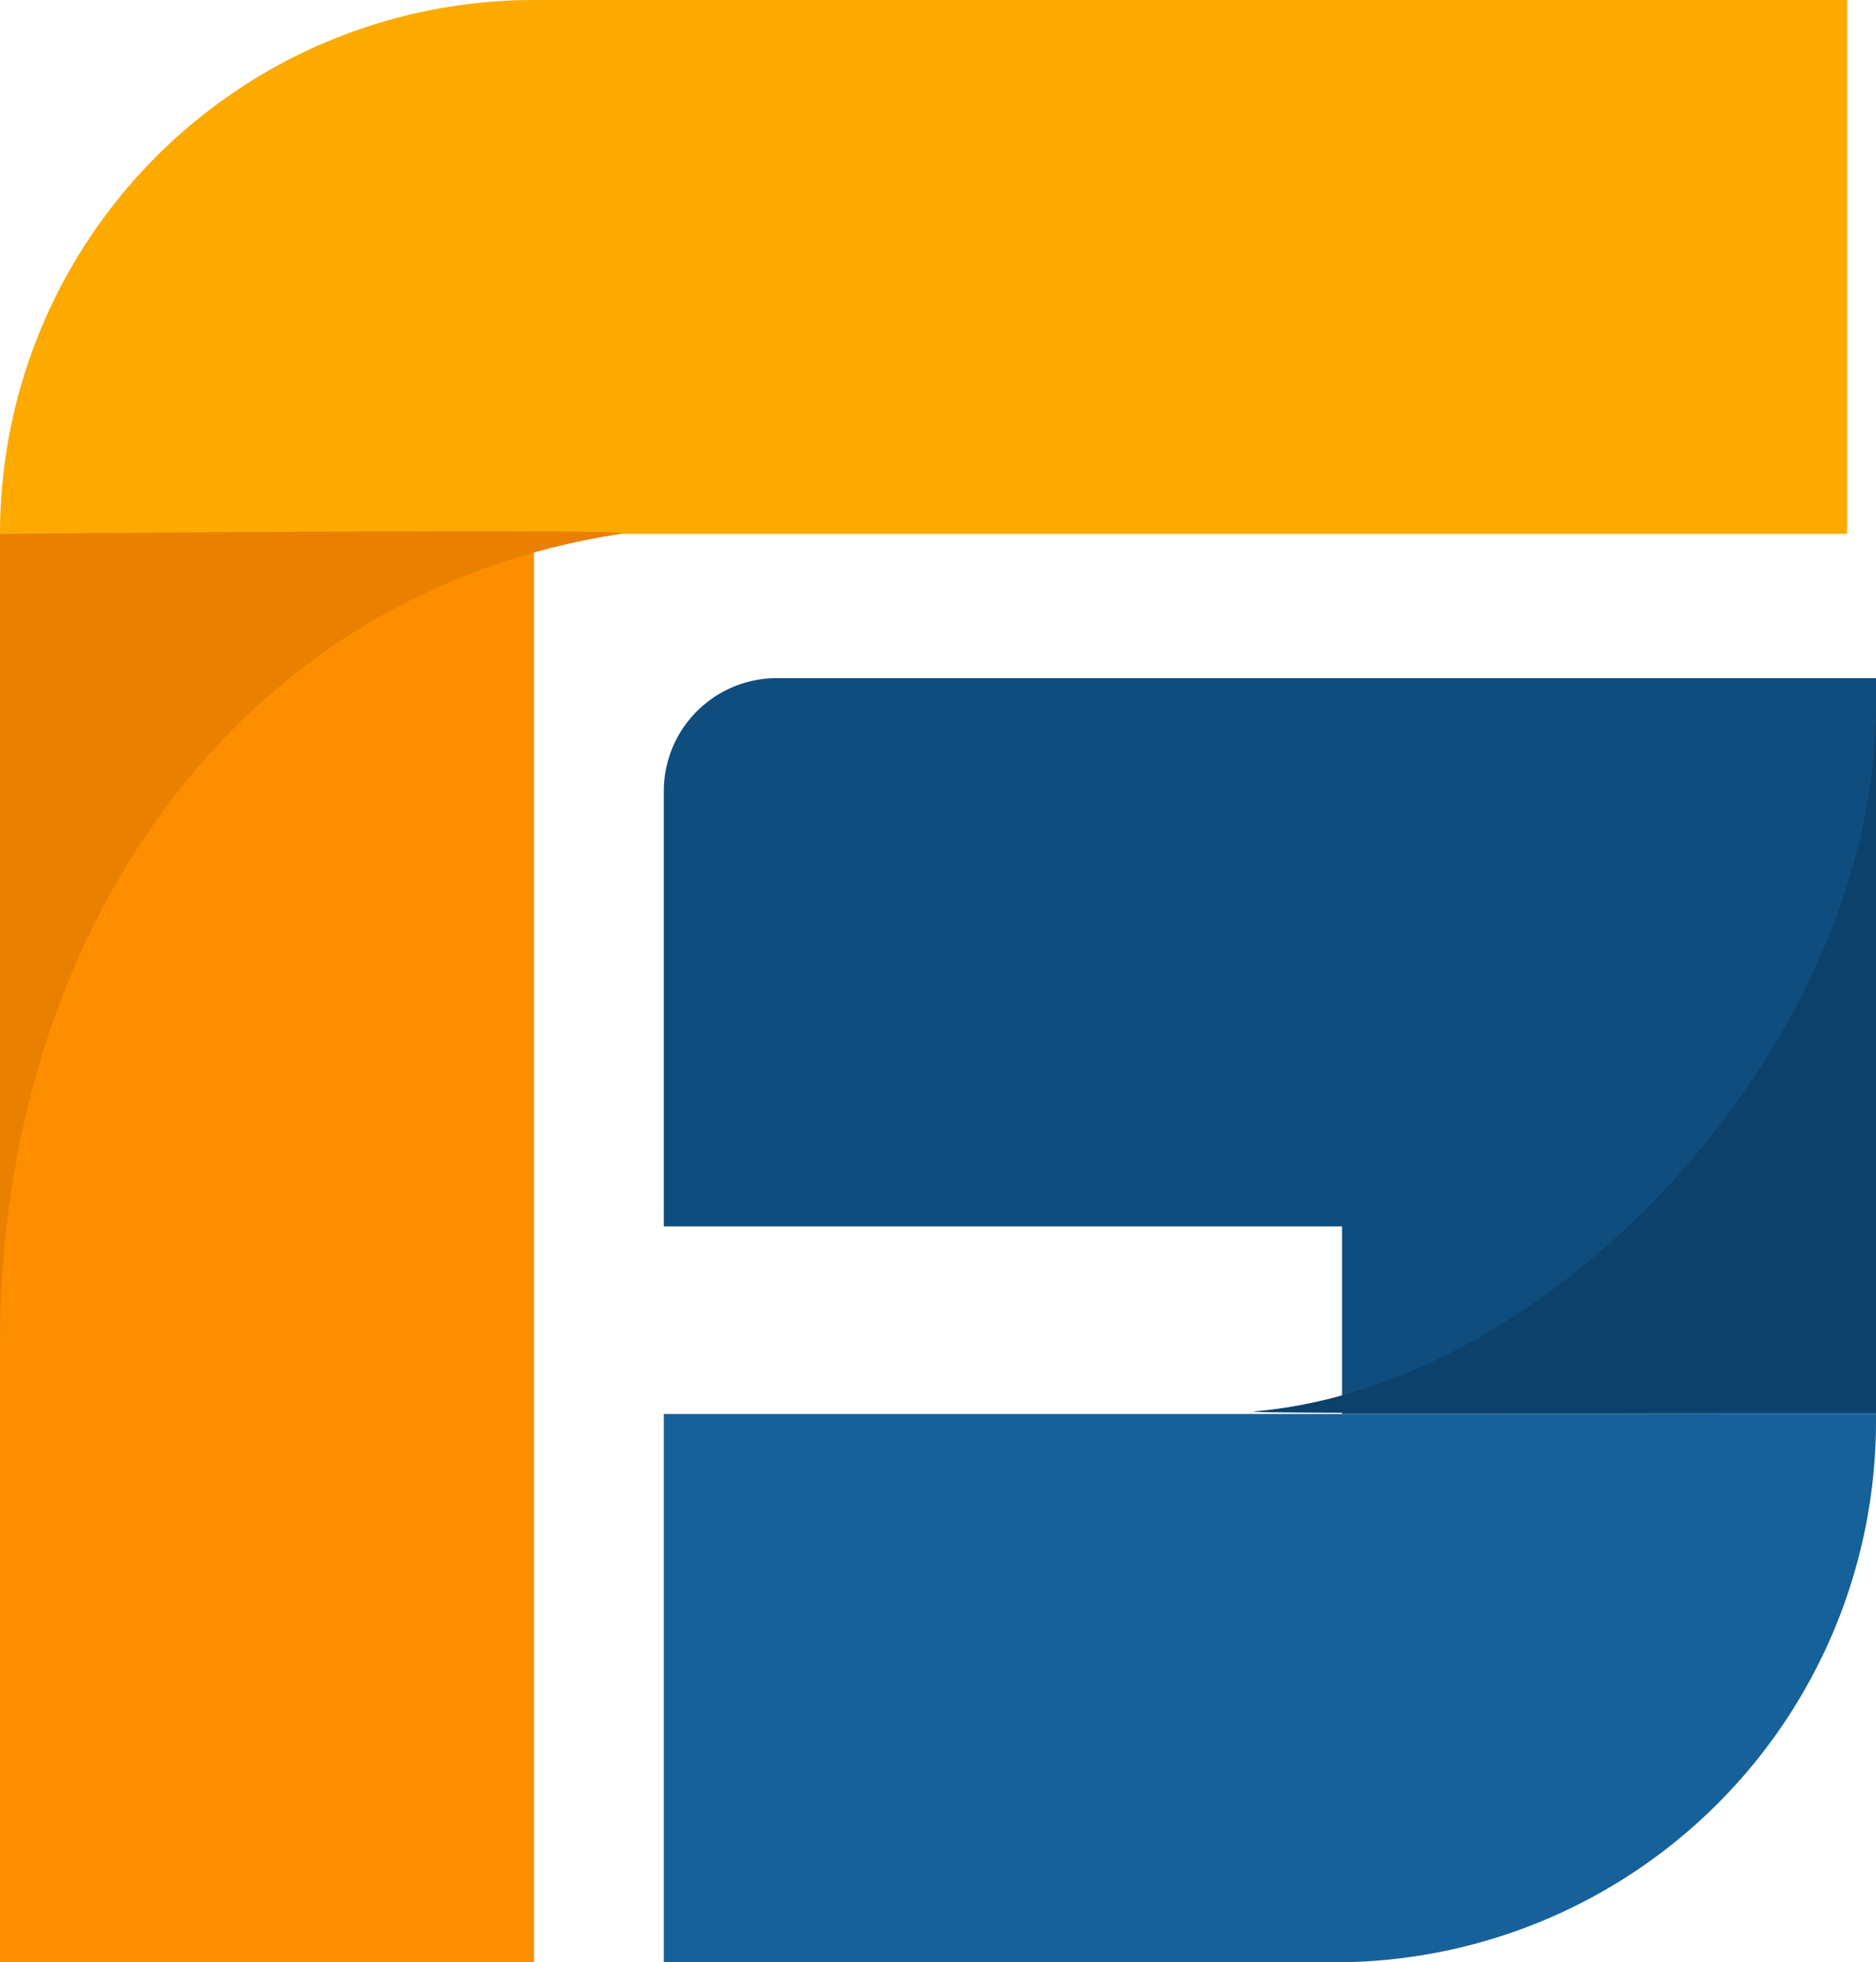 <svg xmlns="http://www.w3.org/2000/svg" viewBox="0 0 130 136"><defs><style>.cls-1{fill:#fcaa00;}.cls-2{fill:#17619a;}.cls-3{fill:#0e4d7d;}.cls-4{fill:#fc8e00;}.cls-5{fill:#ea8000;}.cls-6{fill:#0b416b;}</style></defs><title>Ресурс 2</title><g id="Слой_2" data-name="Слой 2"><g id="Слой_1-2" data-name="Слой 1"><path class="cls-1" d="M37,0h91V37H0A37,37,0,0,1,37,0Z"/><path class="cls-2" d="M92.5,136H46V98h84v.5A37.5,37.5,0,0,1,92.5,136Z"/><path class="cls-3" d="M46,85H93V98h37V47H53.83A7.83,7.83,0,0,0,46,54.83h0Z"/><rect class="cls-4" y="37" width="37" height="99"/><path class="cls-5" d="M0,37V93H0C0,65,16.12,41.11,43,37,45.78,36.58,0,37,0,37Z"/><path class="cls-6" d="M130,97.81V49h0c0,23-22,47-43,48.81C84.2,98.05,130,97.81,130,97.81Z"/></g></g></svg>